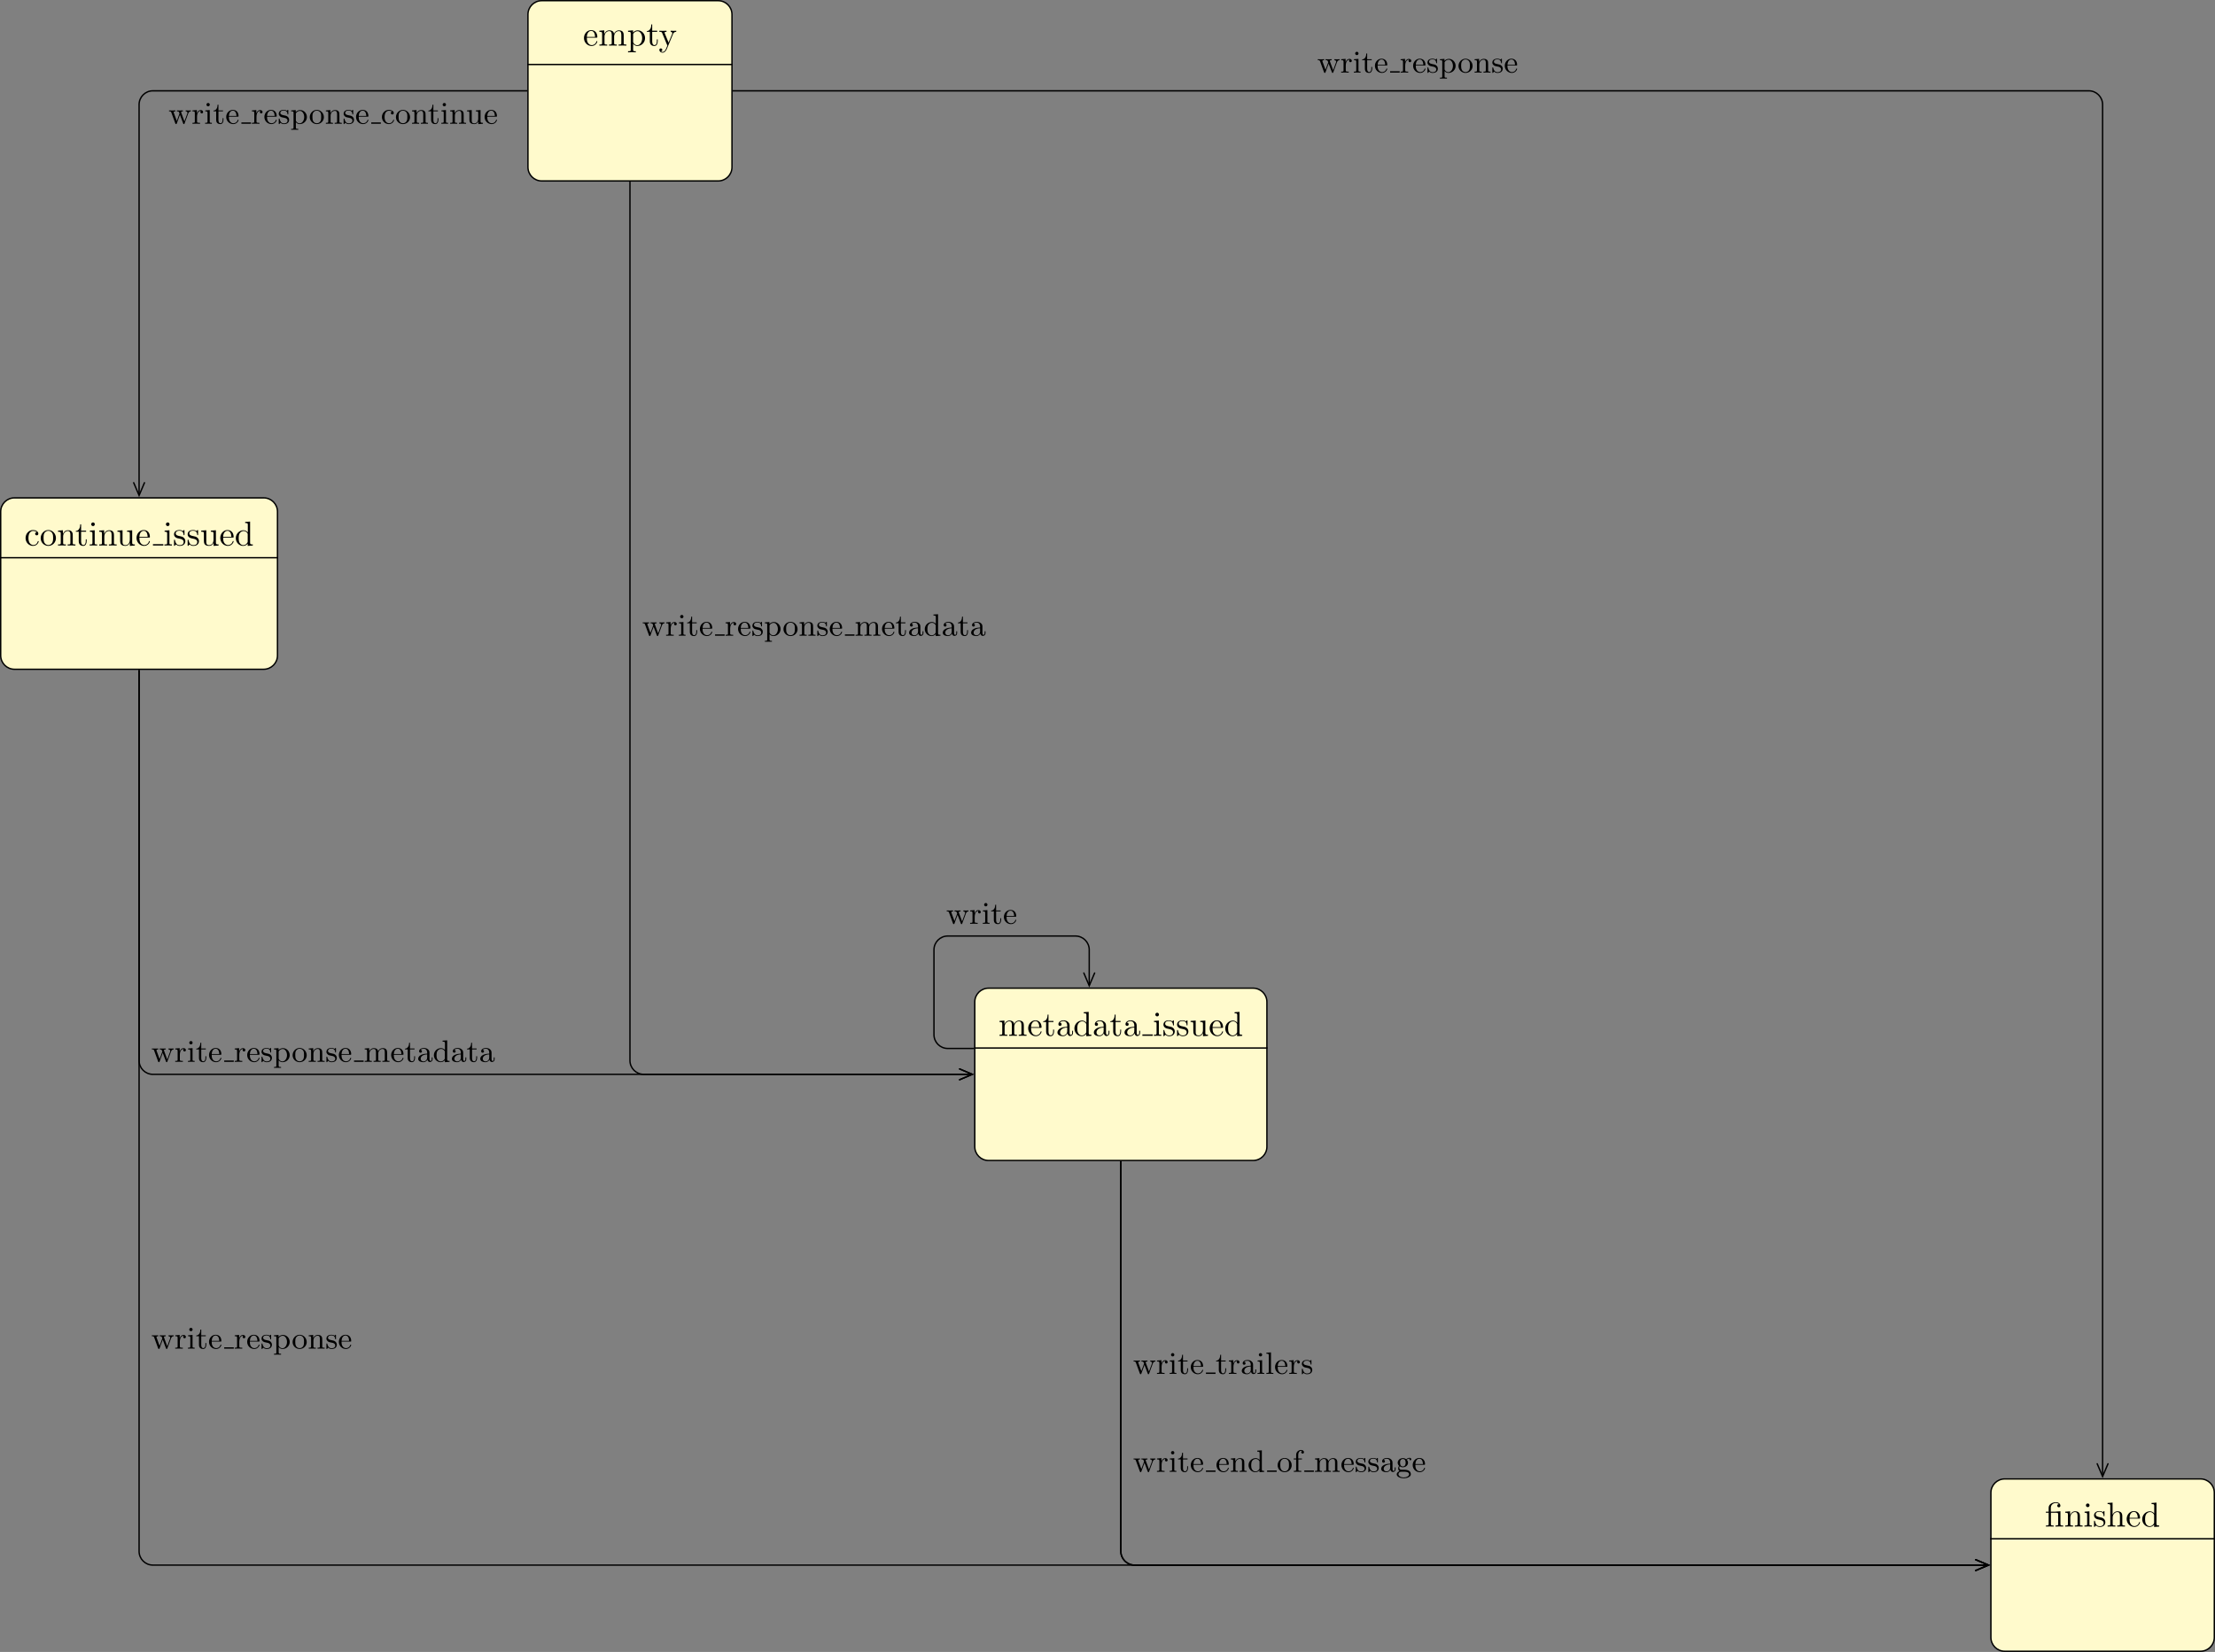 <?xml version="1.0" encoding="UTF-8" standalone="no"?>
<svg xmlns:dc="http://purl.org/dc/elements/1.1/" xmlns:cc="http://creativecommons.org/ns#" xmlns:rdf="http://www.w3.org/1999/02/22-rdf-syntax-ns#" xmlns:svg="http://www.w3.org/2000/svg" xmlns="http://www.w3.org/2000/svg" xmlns:xlink="http://www.w3.org/1999/xlink" xmlns:sodipodi="http://sodipodi.sourceforge.net/DTD/sodipodi-0.dtd" xmlns:inkscape="http://www.inkscape.org/namespaces/inkscape" width="639.547pt" height="477.086pt" viewBox="0 0 639.547 477.086" version="1.1" id="svg2" inkscape:version="0.91 r13725" sodipodi:docname="write_state.svg">
<rect x="0" y="0" width="639.547" height="477.086" fill="#808080" stroke="none"/>
<sodipodi:namedview pagecolor="#ffffff" bordercolor="#666666" borderopacity="1" objecttolerance="10" gridtolerance="10" guidetolerance="10" inkscape:pageopacity="0" inkscape:pageshadow="2" inkscape:window-width="640" inkscape:window-height="480" id="namedview700" showgrid="false" fit-margin-top="0" fit-margin-left="0" fit-margin-right="0" fit-margin-bottom="0" inkscape:zoom="0.7568627" inkscape:cx="407.9476" inkscape:cy="256.2101" inkscape:current-layer="surface234" />
<defs id="defs4">
<g id="g6">
<symbol overflow="visible" id="glyph0-0" style="overflow:visible">
<path style="stroke:none" d="" id="path9" inkscape:connector-curvature="0" />
</symbol>
<symbol overflow="visible" id="glyph0-1" style="overflow:visible">
<path style="stroke:none" d="M 1.109,-2.516 C 1.172,-4 2.016,-4.25 2.359,-4.25 c 1.016,0 1.125,1.344 1.125,1.734 z m 0,0.219 2.781,0 c 0.219,0 0.25,0 0.25,-0.219 0,-0.984 -0.547,-1.953 -1.781,-1.953 -1.156,0 -2.078,1.031 -2.078,2.281 0,1.328 1.047,2.297 2.188,2.297 1.219,0 1.672,-1.109 1.672,-1.297 0,-0.094 -0.078,-0.125 -0.141,-0.125 -0.078,0 -0.109,0.062 -0.125,0.141 -0.344,1.031 -1.25,1.031 -1.344,1.031 -0.5,0 -0.891,-0.297 -1.125,-0.672 -0.297,-0.469 -0.297,-1.125 -0.297,-1.484 z m 0,0" id="path12" inkscape:connector-curvature="0" />
</symbol>
<symbol overflow="visible" id="glyph0-2" style="overflow:visible">
<path style="stroke:none" d="m 1.094,-3.422 0,2.672 c 0,0.438 -0.109,0.438 -0.781,0.438 l 0,0.312 c 0.359,-0.016 0.859,-0.031 1.141,-0.031 0.25,0 0.766,0.016 1.109,0.031 l 0,-0.312 c -0.672,0 -0.781,0 -0.781,-0.438 l 0,-1.844 C 1.781,-3.625 2.5,-4.188 3.125,-4.188 c 0.641,0 0.75,0.531 0.75,1.109 l 0,2.328 c 0,0.438 -0.109,0.438 -0.781,0.438 l 0,0.312 c 0.344,-0.016 0.859,-0.031 1.125,-0.031 0.25,0 0.781,0.016 1.109,0.031 l 0,-0.312 c -0.656,0 -0.766,0 -0.766,-0.438 l 0,-1.844 c 0,-1.031 0.703,-1.594 1.344,-1.594 0.625,0 0.734,0.531 0.734,1.109 l 0,2.328 c 0,0.438 -0.109,0.438 -0.781,0.438 l 0,0.312 c 0.344,-0.016 0.859,-0.031 1.125,-0.031 0.266,0 0.781,0.016 1.125,0.031 l 0,-0.312 c -0.516,0 -0.766,0 -0.781,-0.297 l 0,-1.906 c 0,-0.859 0,-1.156 -0.312,-1.516 -0.141,-0.172 -0.469,-0.375 -1.047,-0.375 -0.828,0 -1.281,0.594 -1.438,0.984 C 4.391,-4.297 3.656,-4.406 3.203,-4.406 2.469,-4.406 2,-3.984 1.719,-3.359 l 0,-1.047 -1.406,0.109 0,0.312 c 0.703,0 0.781,0.062 0.781,0.562 z m 0,0" id="path15" inkscape:connector-curvature="0" />
</symbol>
<symbol overflow="visible" id="glyph0-3" style="overflow:visible">
<path style="stroke:none" d="m 1.719,-3.75 0,-0.656 -1.438,0.109 0,0.312 c 0.703,0 0.781,0.062 0.781,0.5 l 0,4.656 C 1.062,1.625 0.953,1.625 0.281,1.625 l 0,0.312 C 0.625,1.922 1.141,1.906 1.391,1.906 c 0.281,0 0.781,0.016 1.125,0.031 l 0,-0.312 C 1.859,1.625 1.75,1.625 1.75,1.172 l 0,-1.766 c 0.047,0.172 0.469,0.703 1.219,0.703 1.188,0 2.219,-0.984 2.219,-2.266 0,-1.266 -0.953,-2.25 -2.078,-2.25 -0.781,0 -1.203,0.438 -1.391,0.656 z m 0.031,2.609 0,-2.219 C 2.031,-3.875 2.516,-4.156 3.031,-4.156 c 0.734,0 1.328,0.875 1.328,2 0,1.203 -0.688,2.047 -1.422,2.047 -0.406,0 -0.781,-0.203 -1.047,-0.609 C 1.75,-0.922 1.75,-0.938 1.75,-1.141 Z m 0,0" id="path18" inkscape:connector-curvature="0" />
</symbol>
<symbol overflow="visible" id="glyph0-4" style="overflow:visible">
<path style="stroke:none" d="m 1.719,-3.984 1.438,0 0,-0.312 -1.438,0 0,-1.828 -0.25,0 c 0,0.812 -0.297,1.875 -1.281,1.922 l 0,0.219 0.844,0 0,2.75 c 0,1.219 0.938,1.344 1.297,1.344 0.703,0 0.984,-0.703 0.984,-1.344 l 0,-0.562 -0.25,0 0,0.547 c 0,0.734 -0.297,1.109 -0.672,1.109 -0.672,0 -0.672,-0.906 -0.672,-1.078 z m 0,0" id="path21" inkscape:connector-curvature="0" />
</symbol>
<symbol overflow="visible" id="glyph0-5" style="overflow:visible">
<path style="stroke:none" d="m 4.141,-3.344 c 0.25,-0.641 0.766,-0.641 0.922,-0.641 l 0,-0.312 c -0.234,0.016 -0.516,0.031 -0.75,0.031 -0.172,0 -0.641,-0.016 -0.859,-0.031 l 0,0.312 c 0.312,0 0.469,0.172 0.469,0.422 0,0.109 -0.016,0.125 -0.062,0.25 L 2.844,-0.875 1.75,-3.547 C 1.703,-3.656 1.688,-3.688 1.688,-3.734 c 0,-0.25 0.359,-0.25 0.562,-0.25 l 0,-0.312 c -0.266,0.016 -0.922,0.031 -1.094,0.031 -0.266,0 -0.672,-0.016 -0.969,-0.031 l 0,0.312 c 0.484,0 0.672,0 0.812,0.344 L 2.5,0 C 2.438,0.125 2.297,0.453 2.25,0.594 2.031,1.141 1.75,1.828 1.109,1.828 c -0.047,0 -0.281,0 -0.469,-0.188 0.312,-0.031 0.391,-0.25 0.391,-0.422 0,-0.25 -0.188,-0.406 -0.422,-0.406 -0.203,0 -0.422,0.125 -0.422,0.422 0,0.453 0.422,0.812 0.922,0.812 0.625,0 1.031,-0.578 1.266,-1.141 z m 0,0" id="path24" inkscape:connector-curvature="0" />
</symbol>
<symbol overflow="visible" id="glyph0-6" style="overflow:visible">
<path style="stroke:none" d="m 1.172,-2.172 c 0,-1.625 0.812,-2.047 1.344,-2.047 0.094,0 0.719,0.016 1.062,0.375 -0.406,0.031 -0.469,0.328 -0.469,0.453 0,0.266 0.188,0.453 0.453,0.453 0.266,0 0.469,-0.156 0.469,-0.469 0,-0.672 -0.766,-1.062 -1.531,-1.062 -1.25,0 -2.156,1.078 -2.156,2.312 0,1.281 0.984,2.266 2.141,2.266 1.328,0 1.656,-1.203 1.656,-1.297 0,-0.094 -0.109,-0.094 -0.141,-0.094 -0.078,0 -0.109,0.031 -0.125,0.094 -0.281,0.922 -0.938,1.047 -1.297,1.047 -0.531,0 -1.406,-0.422 -1.406,-2.031 z m 0,0" id="path27" inkscape:connector-curvature="0" />
</symbol>
<symbol overflow="visible" id="glyph0-7" style="overflow:visible">
<path style="stroke:none" d="M 4.688,-2.141 C 4.688,-3.406 3.703,-4.469 2.5,-4.469 c -1.25,0 -2.219,1.094 -2.219,2.328 0,1.297 1.031,2.25 2.203,2.25 1.203,0 2.203,-0.984 2.203,-2.25 z m -2.188,2 c -0.438,0 -0.875,-0.203 -1.141,-0.672 -0.25,-0.438 -0.25,-1.047 -0.25,-1.406 0,-0.391 0,-0.922 0.234,-1.359 C 1.609,-4.031 2.078,-4.25 2.484,-4.25 c 0.438,0 0.859,0.219 1.125,0.656 0.266,0.422 0.266,1 0.266,1.375 0,0.359 0,0.906 -0.219,1.344 C 3.422,-0.422 2.984,-0.141 2.5,-0.141 Z m 0,0" id="path30" inkscape:connector-curvature="0" />
</symbol>
<symbol overflow="visible" id="glyph0-8" style="overflow:visible">
<path style="stroke:none" d="m 1.094,-3.422 0,2.672 c 0,0.438 -0.109,0.438 -0.781,0.438 l 0,0.312 c 0.359,-0.016 0.859,-0.031 1.141,-0.031 0.25,0 0.766,0.016 1.109,0.031 l 0,-0.312 c -0.672,0 -0.781,0 -0.781,-0.438 l 0,-1.844 C 1.781,-3.625 2.5,-4.188 3.125,-4.188 c 0.641,0 0.75,0.531 0.75,1.109 l 0,2.328 c 0,0.438 -0.109,0.438 -0.781,0.438 l 0,0.312 c 0.344,-0.016 0.859,-0.031 1.125,-0.031 0.25,0 0.781,0.016 1.109,0.031 l 0,-0.312 c -0.516,0 -0.766,0 -0.766,-0.297 l 0,-1.906 c 0,-0.859 0,-1.156 -0.312,-1.516 -0.141,-0.172 -0.469,-0.375 -1.047,-0.375 C 2.469,-4.406 2,-3.984 1.719,-3.359 l 0,-1.047 -1.406,0.109 0,0.312 c 0.703,0 0.781,0.062 0.781,0.562 z m 0,0" id="path33" inkscape:connector-curvature="0" />
</symbol>
<symbol overflow="visible" id="glyph0-9" style="overflow:visible">
<path style="stroke:none" d="M 1.766,-4.406 0.375,-4.297 l 0,0.312 c 0.641,0 0.734,0.062 0.734,0.547 l 0,2.688 c 0,0.438 -0.109,0.438 -0.781,0.438 l 0,0.312 C 0.641,-0.016 1.188,-0.031 1.422,-0.031 1.781,-0.031 2.125,-0.016 2.469,0 l 0,-0.312 c -0.672,0 -0.703,-0.047 -0.703,-0.438 z m 0.031,-1.734 c 0,-0.312 -0.234,-0.531 -0.516,-0.531 -0.312,0 -0.531,0.266 -0.531,0.531 0,0.266 0.219,0.531 0.531,0.531 0.281,0 0.516,-0.219 0.516,-0.531 z m 0,0" id="path36" inkscape:connector-curvature="0" />
</symbol>
<symbol overflow="visible" id="glyph0-10" style="overflow:visible">
<path style="stroke:none" d="m 3.891,-0.781 0,0.891 L 5.328,0 l 0,-0.312 C 4.641,-0.312 4.562,-0.375 4.562,-0.875 l 0,-3.531 -1.469,0.109 0,0.312 c 0.688,0 0.781,0.062 0.781,0.562 l 0,1.766 c 0,0.875 -0.484,1.547 -1.219,1.547 -0.828,0 -0.875,-0.469 -0.875,-0.984 l 0,-3.312 -1.469,0.109 0,0.312 c 0.781,0 0.781,0.031 0.781,0.906 l 0,1.5 c 0,0.781 0,1.688 1.516,1.688 0.562,0 1,-0.281 1.281,-0.891 z m 0,0" id="path39" inkscape:connector-curvature="0" />
</symbol>
<symbol overflow="visible" id="glyph0-11" style="overflow:visible">
<path style="stroke:none" d="m 2.078,-1.938 c 0.219,0.047 1.031,0.203 1.031,0.922 0,0.5 -0.344,0.906 -1.125,0.906 -0.844,0 -1.203,-0.562 -1.391,-1.422 C 0.562,-1.656 0.562,-1.688 0.453,-1.688 c -0.125,0 -0.125,0.062 -0.125,0.234 l 0,1.328 c 0,0.172 0,0.234 0.109,0.234 0.047,0 0.062,-0.016 0.25,-0.203 0.016,-0.016 0.016,-0.031 0.203,-0.219 0.438,0.406 0.891,0.422 1.094,0.422 1.141,0 1.609,-0.672 1.609,-1.391 0,-0.516 -0.297,-0.828 -0.422,-0.938 C 2.844,-2.547 2.453,-2.625 2.031,-2.703 1.469,-2.812 0.812,-2.938 0.812,-3.516 c 0,-0.359 0.25,-0.766 1.109,-0.766 1.094,0 1.156,0.906 1.172,1.203 0,0.094 0.094,0.094 0.109,0.094 0.141,0 0.141,-0.047 0.141,-0.234 l 0,-1.016 c 0,-0.156 0,-0.234 -0.109,-0.234 -0.047,0 -0.078,0 -0.203,0.125 -0.031,0.031 -0.125,0.125 -0.172,0.156 -0.375,-0.281 -0.781,-0.281 -0.938,-0.281 -1.219,0 -1.594,0.672 -1.594,1.234 0,0.344 0.156,0.625 0.422,0.844 0.328,0.25 0.609,0.312 1.328,0.453 z m 0,0" id="path42" inkscape:connector-curvature="0" />
</symbol>
<symbol overflow="visible" id="glyph0-12" style="overflow:visible">
<path style="stroke:none" d="m 3.781,-0.547 0,0.656 L 5.25,0 l 0,-0.312 c -0.688,0 -0.781,-0.062 -0.781,-0.562 l 0,-6.047 -1.422,0.109 0,0.312 c 0.688,0 0.766,0.062 0.766,0.562 l 0,2.156 c -0.281,-0.359 -0.719,-0.625 -1.25,-0.625 -1.172,0 -2.219,0.984 -2.219,2.266 0,1.266 0.969,2.25 2.109,2.25 0.641,0 1.078,-0.344 1.328,-0.656 z m 0,-2.672 0,2.047 c 0,0.172 0,0.188 -0.109,0.359 C 3.375,-0.328 2.938,-0.109 2.5,-0.109 2.047,-0.109 1.688,-0.375 1.453,-0.75 1.203,-1.156 1.172,-1.719 1.172,-2.141 1.172,-2.5 1.188,-3.094 1.469,-3.547 1.688,-3.859 2.062,-4.188 2.609,-4.188 c 0.344,0 0.766,0.156 1.062,0.594 0.109,0.172 0.109,0.188 0.109,0.375 z m 0,0" id="path45" inkscape:connector-curvature="0" />
</symbol>
<symbol overflow="visible" id="glyph0-13" style="overflow:visible">
<path style="stroke:none" d="m 3.312,-0.75 c 0.047,0.391 0.312,0.812 0.781,0.812 0.219,0 0.828,-0.141 0.828,-0.953 l 0,-0.562 -0.25,0 0,0.562 c 0,0.578 -0.25,0.641 -0.359,0.641 -0.328,0 -0.375,-0.453 -0.375,-0.5 l 0,-1.984 c 0,-0.422 0,-0.812 -0.359,-1.188 C 3.188,-4.312 2.688,-4.469 2.219,-4.469 c -0.828,0 -1.516,0.469 -1.516,1.125 0,0.297 0.203,0.469 0.469,0.469 0.281,0 0.453,-0.203 0.453,-0.453 0,-0.125 -0.047,-0.453 -0.516,-0.453 C 1.391,-4.141 1.875,-4.25 2.188,-4.25 c 0.5,0 1.062,0.391 1.062,1.281 l 0,0.359 c -0.516,0.031 -1.203,0.062 -1.828,0.359 -0.75,0.344 -1,0.859 -1,1.297 0,0.812 0.969,1.062 1.594,1.062 0.656,0 1.109,-0.406 1.297,-0.859 z M 3.25,-2.391 l 0,1 c 0,0.938 -0.719,1.281 -1.172,1.281 -0.484,0 -0.891,-0.344 -0.891,-0.844 0,-0.547 0.422,-1.375 2.062,-1.438 z m 0,0" id="path48" inkscape:connector-curvature="0" />
</symbol>
<symbol overflow="visible" id="glyph0-14" style="overflow:visible">
<path style="stroke:none" d="m 3.297,-3.984 c 0.453,0 0.516,0.125 0.516,0.531 l 0,2.703 c 0,0.438 -0.109,0.438 -0.766,0.438 l 0,0.312 c 0.328,-0.016 0.844,-0.031 1.094,-0.031 0.25,0 0.75,0.016 1.109,0.031 l 0,-0.312 c -0.672,0 -0.781,0 -0.781,-0.438 l 0,-3.672 -1.25,0.094 C 3.062,-4.312 3.047,-4.312 3.047,-4.312 3.016,-4.297 3,-4.297 2.859,-4.297 l -1.172,0 0,-1.125 c 0,-0.984 0.859,-1.391 1.469,-1.391 0.297,0 0.656,0.109 0.859,0.328 -0.406,0.031 -0.469,0.297 -0.469,0.469 C 3.547,-5.688 3.812,-5.562 4,-5.562 c 0.234,0 0.453,-0.156 0.453,-0.453 0,-0.594 -0.547,-1.016 -1.281,-1.016 C 2.25,-7.031 1.062,-6.516 1.062,-5.438 l 0,1.141 -0.797,0 0,0.312 0.797,0 0,3.234 c 0,0.438 -0.109,0.438 -0.781,0.438 l 0,0.312 C 0.609,-0.016 1.141,-0.031 1.391,-0.031 1.641,-0.031 2.125,-0.016 2.5,0 l 0,-0.312 c -0.672,0 -0.781,0 -0.781,-0.438 l 0,-3.234 z m 0,0" id="path51" inkscape:connector-curvature="0" />
</symbol>
<symbol overflow="visible" id="glyph0-15" style="overflow:visible">
<path style="stroke:none" d="m 1.094,-0.75 c 0,0.438 -0.109,0.438 -0.781,0.438 l 0,0.312 c 0.359,-0.016 0.859,-0.031 1.141,-0.031 0.25,0 0.766,0.016 1.109,0.031 l 0,-0.312 c -0.672,0 -0.781,0 -0.781,-0.438 l 0,-1.844 C 1.781,-3.625 2.5,-4.188 3.125,-4.188 c 0.641,0 0.75,0.531 0.75,1.109 l 0,2.328 c 0,0.438 -0.109,0.438 -0.781,0.438 l 0,0.312 c 0.344,-0.016 0.859,-0.031 1.125,-0.031 0.25,0 0.781,0.016 1.109,0.031 l 0,-0.312 c -0.516,0 -0.766,0 -0.766,-0.297 l 0,-1.906 c 0,-0.859 0,-1.156 -0.312,-1.516 -0.141,-0.172 -0.469,-0.375 -1.047,-0.375 -0.844,0 -1.281,0.594 -1.453,0.984 l 0,-3.5 -1.438,0.109 0,0.312 c 0.703,0 0.781,0.062 0.781,0.562 z m 0,0" id="path54" inkscape:connector-curvature="0" />
</symbol>
<symbol overflow="visible" id="glyph0-16" style="overflow:visible">
<path style="stroke:none" d="m 2.938,-6.375 c 0,-0.25 0,-0.266 -0.234,-0.266 C 2.078,-6 1.203,-6 0.891,-6 l 0,0.312 c 0.203,0 0.781,0 1.297,-0.266 l 0,5.172 c 0,0.359 -0.031,0.469 -0.922,0.469 l -0.312,0 0,0.312 c 0.344,-0.031 1.203,-0.031 1.609,-0.031 0.391,0 1.266,0 1.609,0.031 l 0,-0.312 -0.312,0 c -0.906,0 -0.922,-0.109 -0.922,-0.469 z m 0,0" id="path57" inkscape:connector-curvature="0" />
</symbol>
<symbol overflow="visible" id="glyph1-0" style="overflow:visible">
<path style="stroke:none" d="" id="path60" inkscape:connector-curvature="0" />
</symbol>
<symbol overflow="visible" id="glyph1-1" style="overflow:visible">
<path style="stroke:none" d="m 5.719,-3 c 0.188,-0.547 0.562,-0.578 0.75,-0.594 l 0,-0.266 c -0.359,0.016 -0.375,0.016 -0.672,0.016 -0.344,0 -0.469,0 -0.828,-0.016 l 0,0.266 c 0.391,0.016 0.516,0.25 0.516,0.438 0,0.094 -0.016,0.141 -0.047,0.203 l -0.828,2.25 -0.906,-2.469 C 3.656,-3.281 3.656,-3.312 3.656,-3.344 c 0,-0.219 0.281,-0.25 0.516,-0.25 l 0,-0.266 c -0.406,0.016 -0.781,0.016 -0.922,0.016 -0.281,0 -0.547,0 -0.828,-0.016 l 0,0.266 c 0.281,0 0.469,0.016 0.562,0.141 C 3.062,-3.359 3.188,-3 3.188,-2.969 c 0,0.016 -0.047,0.109 -0.047,0.125 L 2.406,-0.828 1.547,-3.156 C 1.5,-3.297 1.5,-3.312 1.5,-3.344 c 0,-0.25 0.344,-0.25 0.516,-0.25 l 0,-0.266 c -0.406,0.016 -0.609,0.016 -0.969,0.016 -0.297,0 -0.562,0 -0.875,-0.016 l 0,0.266 c 0.438,0 0.547,0.031 0.656,0.328 l 1.156,3.172 c 0.047,0.109 0.078,0.188 0.219,0.188 0.125,0 0.172,-0.094 0.203,-0.188 l 0.906,-2.5 0.938,2.5 C 4.281,0 4.312,0.094 4.453,0.094 c 0.125,0 0.156,-0.078 0.188,-0.172 z m 0,0" id="path63" inkscape:connector-curvature="0" />
</symbol>
<symbol overflow="visible" id="glyph1-2" style="overflow:visible">
<path style="stroke:none" d="m 1.594,-2.047 c 0,-0.375 0.094,-1.688 1.125,-1.688 -0.016,0.016 -0.156,0.125 -0.156,0.328 0,0.25 0.188,0.406 0.391,0.406 0.188,0 0.391,-0.141 0.391,-0.406 0,-0.281 -0.266,-0.562 -0.672,-0.562 -0.531,0 -0.906,0.375 -1.125,0.938 l 0,-0.938 -1.281,0.109 0,0.266 c 0.609,0 0.688,0.062 0.688,0.516 l 0,2.391 c 0,0.406 -0.094,0.406 -0.688,0.406 l 0,0.281 C 0.75,-0.016 0.859,-0.031 1.312,-0.031 c 0.359,0 0.578,0.016 1.141,0.031 l 0,-0.281 -0.172,0 c -0.656,0 -0.688,-0.094 -0.688,-0.422 z m 0,0" id="path66" inkscape:connector-curvature="0" />
</symbol>
<symbol overflow="visible" id="glyph1-3" style="overflow:visible">
<path style="stroke:none" d="m 1.656,-3.969 -1.297,0.109 0,0.266 c 0.578,0 0.656,0.062 0.656,0.5 l 0,2.406 c 0,0.406 -0.094,0.406 -0.688,0.406 l 0,0.281 c 0.391,-0.016 0.594,-0.031 0.984,-0.031 0.141,0 0.516,0 0.953,0.031 l 0,-0.281 c -0.578,0 -0.609,-0.047 -0.609,-0.391 z m 0.016,-1.562 c 0,-0.266 -0.203,-0.484 -0.484,-0.484 -0.266,0 -0.484,0.234 -0.484,0.484 0,0.266 0.219,0.484 0.484,0.484 0.281,0 0.484,-0.203 0.484,-0.484 z m 0,0" id="path69" inkscape:connector-curvature="0" />
</symbol>
<symbol overflow="visible" id="glyph1-4" style="overflow:visible">
<path style="stroke:none" d="m 2.922,-3.594 0,-0.266 -1.312,0 0,-1.656 -0.25,0 c 0,0.75 -0.312,1.672 -1.188,1.703 l 0,0.219 0.781,0 0,2.484 c 0,1 0.719,1.203 1.203,1.203 0.594,0 0.906,-0.562 0.906,-1.203 l 0,-0.516 -0.25,0 0,0.484 c 0,0.672 -0.281,0.984 -0.594,0.984 -0.609,0 -0.609,-0.781 -0.609,-0.953 l 0,-2.484 z m 0,0" id="path72" inkscape:connector-curvature="0" />
</symbol>
<symbol overflow="visible" id="glyph1-5" style="overflow:visible">
<path style="stroke:none" d="m 3.594,-2.047 c 0.188,0 0.234,0 0.234,-0.203 0,-0.922 -0.5,-1.766 -1.656,-1.766 -1.062,0 -1.906,0.938 -1.906,2.047 0,1.172 0.938,2.062 2.031,2.062 1.094,0 1.531,-0.953 1.531,-1.156 0,-0.062 -0.047,-0.125 -0.125,-0.125 -0.094,0 -0.109,0.062 -0.125,0.109 -0.297,0.906 -1.109,0.922 -1.234,0.922 -0.438,0 -0.797,-0.234 -1,-0.547 -0.297,-0.438 -0.312,-0.969 -0.312,-1.344 z m -2.547,-0.219 c 0.078,-1.391 0.875,-1.531 1.125,-1.531 0.5,0 1.031,0.375 1.047,1.531 z m 0,0" id="path75" inkscape:connector-curvature="0" />
</symbol>
<symbol overflow="visible" id="glyph1-6" style="overflow:visible">
<path style="stroke:none" d="m 3.078,-3.781 c 0,-0.156 0,-0.234 -0.094,-0.234 -0.047,0 -0.062,0 -0.188,0.109 -0.016,0.016 -0.094,0.094 -0.156,0.141 -0.266,-0.203 -0.547,-0.25 -0.859,-0.25 -1.188,0 -1.469,0.656 -1.469,1.109 0,0.281 0.125,0.516 0.328,0.719 0.297,0.281 0.641,0.344 1.094,0.422 0.469,0.094 0.609,0.109 0.812,0.266 0.094,0.078 0.312,0.25 0.312,0.578 0,0.797 -0.906,0.797 -1.031,0.797 -0.906,0 -1.141,-0.766 -1.25,-1.25 C 0.547,-1.469 0.531,-1.516 0.438,-1.516 c -0.125,0 -0.125,0.078 -0.125,0.234 l 0,1.141 c 0,0.156 0,0.234 0.094,0.234 0.062,0 0.062,0 0.234,-0.172 0.031,-0.062 0.125,-0.172 0.172,-0.219 0.375,0.375 0.797,0.391 1.016,0.391 C 2.938,0.094 3.312,-0.547 3.312,-1.141 3.312,-1.547 3.141,-1.797 2.938,-2 2.641,-2.297 2.312,-2.359 1.656,-2.484 1.422,-2.531 0.766,-2.641 0.766,-3.156 c 0,-0.281 0.203,-0.672 1.016,-0.672 0.969,0 1.031,0.75 1.047,0.969 0.016,0.109 0.016,0.172 0.125,0.172 0.125,0 0.125,-0.062 0.125,-0.234 z m 0,0" id="path78" inkscape:connector-curvature="0" />
</symbol>
<symbol overflow="visible" id="glyph1-7" style="overflow:visible">
<path style="stroke:none" d="M 1.625,-3.016 C 1.922,-3.531 2.422,-3.719 2.797,-3.719 c 0.703,0 1.234,0.812 1.234,1.781 0,1.016 -0.609,1.812 -1.328,1.812 -0.406,0 -0.75,-0.234 -0.969,-0.547 C 1.625,-0.859 1.625,-0.875 1.625,-1.047 Z m 0,2.578 c 0.234,0.234 0.531,0.531 1.125,0.531 1.078,0 2.062,-0.859 2.062,-2.031 0,-1.125 -0.891,-2.031 -1.938,-2.031 -0.484,0 -0.938,0.203 -1.281,0.562 l 0,-0.562 -1.328,0.109 0,0.266 c 0.641,0 0.688,0.062 0.688,0.453 l 0,4.188 c 0,0.422 -0.094,0.422 -0.688,0.422 l 0,0.266 C 0.688,1.719 0.859,1.719 1.297,1.719 c 0.422,0 0.547,0 1.016,0.016 l 0,-0.266 c -0.594,0 -0.688,0 -0.688,-0.422 z m 0,0" id="path81" inkscape:connector-curvature="0" />
</symbol>
<symbol overflow="visible" id="glyph1-8" style="overflow:visible">
<path style="stroke:none" d="m 4.344,-1.906 c 0,-1.172 -0.938,-2.109 -2.031,-2.109 -1.141,0 -2.047,0.953 -2.047,2.109 0,1.109 0.922,2 2.031,2 1.141,0 2.047,-0.906 2.047,-2 z m -2.031,1.75 c -0.453,0 -0.828,-0.219 -1.031,-0.562 -0.234,-0.391 -0.25,-0.859 -0.25,-1.266 0,-0.344 0,-0.844 0.219,-1.219 0.281,-0.453 0.719,-0.594 1.047,-0.594 0.516,0 0.875,0.297 1.062,0.594 0.203,0.375 0.203,0.828 0.203,1.219 0,0.328 0,0.844 -0.219,1.234 -0.25,0.422 -0.656,0.594 -1.031,0.594 z m 0,0" id="path84" inkscape:connector-curvature="0" />
</symbol>
<symbol overflow="visible" id="glyph1-9" style="overflow:visible">
<path style="stroke:none" d="m 1.672,-2.328 c 0,-0.953 0.672,-1.406 1.234,-1.406 0.531,0 0.641,0.438 0.641,0.969 l 0,2.078 c 0,0.406 -0.094,0.406 -0.688,0.406 l 0,0.281 C 3.281,-0.016 3.453,-0.031 3.891,-0.031 4.312,-0.031 4.438,-0.016 4.906,0 l 0,-0.281 c -0.453,0 -0.688,0 -0.688,-0.281 l 0,-1.719 c 0,-0.734 0,-1 -0.25,-1.312 -0.203,-0.25 -0.547,-0.375 -1,-0.375 -0.828,0 -1.219,0.625 -1.344,0.875 l -0.016,0 0,-0.875 -1.297,0.109 0,0.266 C 0.922,-3.594 1,-3.531 1,-3.078 L 1,-0.688 c 0,0.406 -0.094,0.406 -0.688,0.406 L 0.312,0 c 0.422,-0.016 0.594,-0.031 1.031,-0.031 0.422,0 0.547,0.016 1.016,0.031 l 0,-0.281 c -0.594,0 -0.688,0 -0.688,-0.406 z m 0,0" id="path87" inkscape:connector-curvature="0" />
</symbol>
<symbol overflow="visible" id="glyph1-10" style="overflow:visible">
<path style="stroke:none" d="m 3.266,-3.531 c -0.188,0.047 -0.375,0.172 -0.375,0.422 0,0.234 0.188,0.422 0.422,0.422 0.234,0 0.422,-0.156 0.422,-0.438 0,-0.547 -0.625,-0.891 -1.422,-0.891 -1.141,0 -2,0.953 -2,2.078 0,1.156 0.922,2.031 1.984,2.031 1.25,0 1.531,-1.078 1.531,-1.156 0,-0.109 -0.094,-0.109 -0.125,-0.109 -0.094,0 -0.094,0.016 -0.156,0.172 -0.203,0.609 -0.703,0.844 -1.156,0.844 -0.578,0 -1.312,-0.469 -1.312,-1.797 0,-1.391 0.719,-1.812 1.25,-1.812 0.125,0 0.609,0.016 0.938,0.234 z m 0,0" id="path90" inkscape:connector-curvature="0" />
</symbol>
<symbol overflow="visible" id="glyph1-11" style="overflow:visible">
<path style="stroke:none" d="m 3.547,-1.5 c 0,0.797 -0.438,1.375 -1.094,1.375 -0.734,0 -0.781,-0.391 -0.781,-0.875 l 0,-2.969 -1.359,0.109 0,0.266 C 1,-3.594 1,-3.562 1,-2.766 l 0,1.344 c 0,0.594 0,0.969 0.422,1.281 0.25,0.172 0.625,0.234 0.984,0.234 0.469,0 0.906,-0.203 1.156,-0.734 l 0.016,0 0,0.734 L 4.906,0 l 0,-0.281 c -0.609,0 -0.688,-0.062 -0.688,-0.5 l 0,-3.188 -1.359,0.109 0,0.266 c 0.609,0 0.688,0.062 0.688,0.516 z m 0,0" id="path93" inkscape:connector-curvature="0" />
</symbol>
<symbol overflow="visible" id="glyph1-12" style="overflow:visible">
<path style="stroke:none" d="m 1.672,-2.328 c 0,-0.969 0.703,-1.406 1.234,-1.406 0.5,0 0.656,0.344 0.656,0.969 l 0,2.078 c 0,0.406 -0.094,0.406 -0.688,0.406 L 2.875,0 c 0.422,-0.016 0.594,-0.031 1.016,-0.031 0.438,0 0.547,0.016 1.031,0.031 l 0,-0.281 c -0.594,0 -0.703,0 -0.703,-0.406 l 0,-1.641 c 0,-0.969 0.703,-1.406 1.25,-1.406 0.484,0 0.641,0.344 0.641,0.969 l 0,2.078 c 0,0.406 -0.094,0.406 -0.688,0.406 l 0,0.281 C 5.844,-0.016 6.016,-0.031 6.453,-0.031 6.875,-0.031 7,-0.016 7.469,0 l 0,-0.281 c -0.453,0 -0.672,0 -0.688,-0.281 l 0,-1.719 c 0,-0.781 0,-1.031 -0.297,-1.359 C 6.297,-3.859 5.938,-3.969 5.531,-3.969 4.875,-3.969 4.438,-3.594 4.188,-3.109 4.078,-3.641 3.719,-3.969 2.969,-3.969 2.25,-3.969 1.812,-3.5 1.625,-3.078 l -0.016,0 0,-0.891 -1.297,0.109 0,0.266 C 0.922,-3.594 1,-3.531 1,-3.078 L 1,-0.688 c 0,0.406 -0.094,0.406 -0.688,0.406 L 0.312,0 c 0.422,-0.016 0.594,-0.031 1.031,-0.031 0.422,0 0.547,0.016 1.016,0.031 l 0,-0.281 c -0.594,0 -0.688,0 -0.688,-0.406 z m 0,0" id="path96" inkscape:connector-curvature="0" />
</symbol>
<symbol overflow="visible" id="glyph1-13" style="overflow:visible">
<path style="stroke:none" d="m 3.062,-0.641 c 0.047,0.375 0.312,0.688 0.703,0.688 0.219,0 0.781,-0.125 0.781,-0.844 l 0,-0.5 -0.25,0 0,0.484 c 0,0.109 0,0.547 -0.328,0.547 -0.312,0 -0.312,-0.422 -0.312,-0.562 l 0,-1.578 c 0,-0.516 0,-0.812 -0.406,-1.188 -0.328,-0.297 -0.766,-0.422 -1.219,-0.422 -0.75,0 -1.375,0.375 -1.375,0.953 0,0.266 0.188,0.422 0.422,0.422 0.234,0 0.406,-0.172 0.406,-0.406 0,-0.391 -0.391,-0.438 -0.406,-0.438 0.25,-0.234 0.688,-0.312 0.938,-0.312 0.453,0 0.969,0.344 0.969,1.141 l 0,0.281 c -0.484,0.031 -1.156,0.062 -1.75,0.359 -0.656,0.312 -0.844,0.781 -0.844,1.141 0,0.734 0.859,0.969 1.469,0.969 0.734,0 1.078,-0.484 1.203,-0.734 z m -0.078,-0.625 c 0,0.875 -0.672,1.141 -1.062,1.141 -0.422,0 -0.812,-0.312 -0.812,-0.75 0,-0.594 0.5,-1.219 1.875,-1.281 z m 0,0" id="path99" inkscape:connector-curvature="0" />
</symbol>
<symbol overflow="visible" id="glyph1-14" style="overflow:visible">
<path style="stroke:none" d="m 3.484,-1.078 c 0,0.156 0,0.188 -0.125,0.375 C 3.078,-0.297 2.656,-0.125 2.312,-0.125 c -0.391,0 -0.75,-0.219 -0.984,-0.594 -0.234,-0.391 -0.25,-0.906 -0.25,-1.203 0,-0.422 0.047,-0.891 0.281,-1.25 0.203,-0.297 0.562,-0.562 1.047,-0.562 0.375,0 0.734,0.188 0.969,0.531 0.109,0.141 0.109,0.141 0.109,0.312 z M 3.516,-3.438 C 3.469,-3.484 3.062,-3.969 2.375,-3.969 c -1.109,0 -2.062,0.891 -2.062,2.047 0,1.109 0.891,2.016 1.953,2.016 0.656,0 1.062,-0.375 1.219,-0.562 l 0,0.562 L 4.844,0 l 0,-0.281 c -0.609,0 -0.688,-0.062 -0.688,-0.5 l 0,-5.438 -1.328,0.094 0,0.281 c 0.609,0 0.688,0.062 0.688,0.5 z m 0,0" id="path102" inkscape:connector-curvature="0" />
</symbol>
<symbol overflow="visible" id="glyph1-15" style="overflow:visible">
<path style="stroke:none" d="m 1.656,-6.219 -1.328,0.094 0,0.281 c 0.609,0 0.688,0.062 0.688,0.5 l 0,4.656 c 0,0.406 -0.094,0.406 -0.688,0.406 l 0,0.281 c 0.422,-0.016 0.594,-0.031 1,-0.031 C 1.75,-0.031 1.906,-0.016 2.344,0 l 0,-0.281 c -0.594,0 -0.688,0 -0.688,-0.406 z m 0,0" id="path105" inkscape:connector-curvature="0" />
</symbol>
<symbol overflow="visible" id="glyph1-16" style="overflow:visible">
<path style="stroke:none" d="m 2.688,-3.594 0,-0.266 -1.062,0 0,-1.016 c 0,-0.812 0.438,-1.219 0.828,-1.219 0.078,0 0.172,0.016 0.266,0.047 -0.094,0.031 -0.234,0.141 -0.234,0.375 0,0.234 0.172,0.391 0.391,0.391 0.25,0 0.406,-0.172 0.406,-0.406 0,-0.344 -0.344,-0.641 -0.828,-0.641 -0.703,0 -1.438,0.531 -1.438,1.438 l 0,1.031 -0.703,0 0,0.266 0.703,0 0,2.906 c 0,0.406 -0.094,0.406 -0.688,0.406 l 0,0.281 c 0.469,-0.016 0.594,-0.031 1.047,-0.031 0.359,0 0.578,0.016 1.141,0.031 l 0,-0.281 -0.188,0 c -0.656,0 -0.672,-0.094 -0.672,-0.422 l 0,-2.891 z m 0,0" id="path108" inkscape:connector-curvature="0" />
</symbol>
<symbol overflow="visible" id="glyph1-17" style="overflow:visible">
<path style="stroke:none" d="m 1.125,-1.609 c 0.219,0.141 0.5,0.281 0.906,0.281 0.859,0 1.5,-0.609 1.5,-1.312 0,-0.438 -0.25,-0.75 -0.359,-0.875 C 3.531,-3.844 3.953,-3.844 4.047,-3.844 4.016,-3.812 3.938,-3.766 3.938,-3.609 3.938,-3.5 4,-3.344 4.203,-3.344 c 0.125,0 0.266,-0.078 0.266,-0.266 0,-0.172 -0.125,-0.453 -0.484,-0.453 -0.25,0 -0.656,0.094 -0.969,0.422 -0.25,-0.203 -0.594,-0.328 -0.969,-0.328 -0.859,0 -1.5,0.609 -1.5,1.328 0,0.453 0.266,0.781 0.406,0.906 -0.016,0.016 -0.266,0.328 -0.266,0.75 0,0.297 0.141,0.625 0.391,0.781 -0.453,0.156 -0.812,0.484 -0.812,0.906 0,0.641 0.875,1.141 2.031,1.141 1.109,0 2.047,-0.469 2.047,-1.156 0,-0.375 -0.172,-0.766 -0.5,-0.984 -0.5,-0.312 -1.031,-0.312 -1.875,-0.312 -0.188,0 -0.469,0 -0.547,-0.016 C 1.172,-0.688 1,-0.922 1,-1.203 c 0,-0.156 0.047,-0.281 0.125,-0.406 z m 0.906,0.047 c -0.797,0 -0.797,-0.891 -0.797,-1.078 0,-0.25 0.016,-0.547 0.172,-0.766 0.141,-0.188 0.375,-0.312 0.625,-0.312 0.812,0 0.812,0.859 0.812,1.078 0,0.203 0,1.078 -0.812,1.078 z m 0.422,1.516 c 0.281,0 1.391,0.016 1.391,0.734 0,0.516 -0.703,0.922 -1.531,0.922 -0.891,0 -1.547,-0.422 -1.547,-0.922 0,-0.141 0.094,-0.734 0.859,-0.734 z m 0,0" id="path111" inkscape:connector-curvature="0" />
</symbol>
</g>
</defs>
<g id="surface234" transform="translate(-51.145,-35.996)">
<g style="fill:#000000;fill-opacity:1" id="g114">
<use xlink:href="#glyph0-1" x="219.475" y="49.167" id="use116" width="100%" height="100%" />
<use xlink:href="#glyph0-2" x="223.902" y="49.167" id="use118" width="100%" height="100%" />
<use xlink:href="#glyph0-3" x="232.204" y="49.167" id="use120" width="100%" height="100%" />
<use xlink:href="#glyph0-4" x="237.739" y="49.167" id="use122" width="100%" height="100%" />
</g>
<g style="fill:#000000;fill-opacity:1" id="g124">
<use xlink:href="#glyph0-5" x="241.335" y="49.167" id="use126" width="100%" height="100%" />
</g>
<path style="fill:#fffacc;fill-opacity:1;fill-rule:nonzero;stroke:#000000;stroke-width:0.399;stroke-linecap:butt;stroke-linejoin:miter;stroke-miterlimit:10;stroke-opacity:1" d="m 167.205,175.316 -50.941,0 c -2.203,0 -3.984,-1.785 -3.984,-3.988 l 0,-44.082 c 0,-2.203 1.781,-3.988 3.984,-3.988 l 50.941,0 c 2.203,0 3.984,1.785 3.984,3.988 l 0,44.082 c 0,2.203 -1.781,3.988 -3.984,3.988 z m 0,0" transform="matrix(1,0,0,-1,91.303,211.511)" id="path128" inkscape:connector-curvature="0" />
<g style="fill:#000000;fill-opacity:1" id="g130">
<use xlink:href="#glyph0-1" x="219.475" y="49.167" id="use132" width="100%" height="100%" />
<use xlink:href="#glyph0-2" x="223.902" y="49.167" id="use134" width="100%" height="100%" />
<use xlink:href="#glyph0-3" x="232.204" y="49.167" id="use136" width="100%" height="100%" />
<use xlink:href="#glyph0-4" x="237.739" y="49.167" id="use138" width="100%" height="100%" />
</g>
<g style="fill:#000000;fill-opacity:1" id="g140">
<use xlink:href="#glyph0-5" x="241.335" y="49.167" id="use142" width="100%" height="100%" />
</g>
<path style="fill:none;stroke:#000000;stroke-width:0.399;stroke-linecap:butt;stroke-linejoin:miter;stroke-miterlimit:10;stroke-opacity:1" d="m 112.08,156.89 59.309,0" transform="matrix(1,0,0,-1,91.303,211.511)" id="path144" inkscape:connector-curvature="0" />
<g style="fill:#000000;fill-opacity:1" id="g146">
<use xlink:href="#glyph0-6" x="58.183" y="193.542" id="use148" width="100%" height="100%" />
<use xlink:href="#glyph0-7" x="62.61" y="193.542" id="use150" width="100%" height="100%" />
<use xlink:href="#glyph0-8" x="67.592" y="193.542" id="use152" width="100%" height="100%" />
</g>
<g style="fill:#000000;fill-opacity:1" id="g154">
<use xlink:href="#glyph0-4" x="72.848" y="193.542" id="use156" width="100%" height="100%" />
<use xlink:href="#glyph0-9" x="76.722" y="193.542" id="use158" width="100%" height="100%" />
<use xlink:href="#glyph0-8" x="79.49" y="193.542" id="use160" width="100%" height="100%" />
</g>
<g style="fill:#000000;fill-opacity:1" id="g162">
<use xlink:href="#glyph0-10" x="84.746" y="193.542" id="use164" width="100%" height="100%" />
<use xlink:href="#glyph0-1" x="90.281" y="193.542" id="use166" width="100%" height="100%" />
</g>
<path style="fill:none;stroke:#000000;stroke-width:0.398;stroke-linecap:butt;stroke-linejoin:miter;stroke-miterlimit:10;stroke-opacity:1" d="m -0.001,-7.5e-4 2.992,0" transform="matrix(1,0,0,-1,95.31,193.343)" id="path168" inkscape:connector-curvature="0" />
<g style="fill:#000000;fill-opacity:1" id="g170">
<use xlink:href="#glyph0-9" x="98.299" y="193.542" id="use172" width="100%" height="100%" />
<use xlink:href="#glyph0-11" x="101.067" y="193.542" id="use174" width="100%" height="100%" />
<use xlink:href="#glyph0-11" x="104.996" y="193.542" id="use176" width="100%" height="100%" />
<use xlink:href="#glyph0-10" x="108.925" y="193.542" id="use178" width="100%" height="100%" />
<use xlink:href="#glyph0-1" x="114.46" y="193.542" id="use180" width="100%" height="100%" />
<use xlink:href="#glyph0-12" x="118.888" y="193.542" id="use182" width="100%" height="100%" />
</g>
<path style="fill:#fffacc;fill-opacity:1;fill-rule:nonzero;stroke:#000000;stroke-width:0.399;stroke-linecap:butt;stroke-linejoin:miter;stroke-miterlimit:10;stroke-opacity:1" d="m 35.974,31.73 -71.949,0 c -2.203,0 -3.984,-1.785 -3.984,-3.988 l 0,-41.527 c 0,-2.199 1.781,-3.984 3.984,-3.984 l 71.949,0 c 2.203,0 3.988,1.785 3.988,3.984 l 0,41.527 c 0,2.203 -1.785,3.988 -3.988,3.988 z m 0,0" transform="matrix(1,0,0,-1,91.303,211.511)" id="path184" inkscape:connector-curvature="0" />
<g style="fill:#000000;fill-opacity:1" id="g186">
<use xlink:href="#glyph0-6" x="58.183" y="193.542" id="use188" width="100%" height="100%" />
<use xlink:href="#glyph0-7" x="62.61" y="193.542" id="use190" width="100%" height="100%" />
<use xlink:href="#glyph0-8" x="67.592" y="193.542" id="use192" width="100%" height="100%" />
</g>
<g style="fill:#000000;fill-opacity:1" id="g194">
<use xlink:href="#glyph0-4" x="72.848" y="193.542" id="use196" width="100%" height="100%" />
<use xlink:href="#glyph0-9" x="76.722" y="193.542" id="use198" width="100%" height="100%" />
<use xlink:href="#glyph0-8" x="79.49" y="193.542" id="use200" width="100%" height="100%" />
</g>
<g style="fill:#000000;fill-opacity:1" id="g202">
<use xlink:href="#glyph0-10" x="84.746" y="193.542" id="use204" width="100%" height="100%" />
<use xlink:href="#glyph0-1" x="90.281" y="193.542" id="use206" width="100%" height="100%" />
</g>
<path style="fill:none;stroke:#000000;stroke-width:0.398;stroke-linecap:butt;stroke-linejoin:miter;stroke-miterlimit:10;stroke-opacity:1" d="m -0.001,-7.5e-4 2.992,0" transform="matrix(1,0,0,-1,95.31,193.343)" id="path208" inkscape:connector-curvature="0" />
<g style="fill:#000000;fill-opacity:1" id="g210">
<use xlink:href="#glyph0-9" x="98.299" y="193.542" id="use212" width="100%" height="100%" />
<use xlink:href="#glyph0-11" x="101.067" y="193.542" id="use214" width="100%" height="100%" />
<use xlink:href="#glyph0-11" x="104.996" y="193.542" id="use216" width="100%" height="100%" />
<use xlink:href="#glyph0-10" x="108.925" y="193.542" id="use218" width="100%" height="100%" />
<use xlink:href="#glyph0-1" x="114.46" y="193.542" id="use220" width="100%" height="100%" />
<use xlink:href="#glyph0-12" x="118.888" y="193.542" id="use222" width="100%" height="100%" />
</g>
<path style="fill:none;stroke:#000000;stroke-width:0.399;stroke-linecap:butt;stroke-linejoin:miter;stroke-miterlimit:10;stroke-opacity:1" d="m -40.158,14.448 80.32,0" transform="matrix(1,0,0,-1,91.303,211.511)" id="path224" inkscape:connector-curvature="0" />
<g style="fill:#000000;fill-opacity:1" id="g226">
<use xlink:href="#glyph0-2" x="339.433" y="335.142" id="use228" width="100%" height="100%" />
<use xlink:href="#glyph0-1" x="347.735" y="335.142" id="use230" width="100%" height="100%" />
<use xlink:href="#glyph0-4" x="352.162" y="335.142" id="use232" width="100%" height="100%" />
<use xlink:href="#glyph0-13" x="356.037" y="335.142" id="use234" width="100%" height="100%" />
<use xlink:href="#glyph0-12" x="361.018" y="335.142" id="use236" width="100%" height="100%" />
<use xlink:href="#glyph0-13" x="366.553" y="335.142" id="use238" width="100%" height="100%" />
<use xlink:href="#glyph0-4" x="371.534" y="335.142" id="use240" width="100%" height="100%" />
<use xlink:href="#glyph0-13" x="375.409" y="335.142" id="use242" width="100%" height="100%" />
</g>
<path style="fill:none;stroke:#000000;stroke-width:0.398;stroke-linecap:butt;stroke-linejoin:miter;stroke-miterlimit:10;stroke-opacity:1" d="m -7.1875e-4,0.002 2.988,0" transform="matrix(1,0,0,-1,380.989,334.943)" id="path244" inkscape:connector-curvature="0" />
<g style="fill:#000000;fill-opacity:1" id="g246">
<use xlink:href="#glyph0-9" x="383.978" y="335.142" id="use248" width="100%" height="100%" />
<use xlink:href="#glyph0-11" x="386.746" y="335.142" id="use250" width="100%" height="100%" />
<use xlink:href="#glyph0-11" x="390.675" y="335.142" id="use252" width="100%" height="100%" />
<use xlink:href="#glyph0-10" x="394.604" y="335.142" id="use254" width="100%" height="100%" />
<use xlink:href="#glyph0-1" x="400.139" y="335.142" id="use256" width="100%" height="100%" />
<use xlink:href="#glyph0-12" x="404.567" y="335.142" id="use258" width="100%" height="100%" />
</g>
<path style="fill:#fffacc;fill-opacity:1;fill-rule:nonzero;stroke:#000000;stroke-width:0.399;stroke-linecap:butt;stroke-linejoin:miter;stroke-miterlimit:10;stroke-opacity:1" d="m 321.658,-109.872 -76.379,0 c -2.203,0 -3.984,-1.785 -3.984,-3.988 l 0,-41.793 c 0,-2.199 1.781,-3.984 3.984,-3.984 l 76.379,0 c 2.203,0 3.984,1.785 3.984,3.984 l 0,41.793 c 0,2.203 -1.781,3.988 -3.984,3.988 z m 0,0" transform="matrix(1,0,0,-1,91.303,211.511)" id="path260" inkscape:connector-curvature="0" />
<g style="fill:#000000;fill-opacity:1" id="g262">
<use xlink:href="#glyph0-2" x="339.433" y="335.142" id="use264" width="100%" height="100%" />
<use xlink:href="#glyph0-1" x="347.735" y="335.142" id="use266" width="100%" height="100%" />
<use xlink:href="#glyph0-4" x="352.162" y="335.142" id="use268" width="100%" height="100%" />
<use xlink:href="#glyph0-13" x="356.037" y="335.142" id="use270" width="100%" height="100%" />
<use xlink:href="#glyph0-12" x="361.018" y="335.142" id="use272" width="100%" height="100%" />
<use xlink:href="#glyph0-13" x="366.553" y="335.142" id="use274" width="100%" height="100%" />
<use xlink:href="#glyph0-4" x="371.534" y="335.142" id="use276" width="100%" height="100%" />
<use xlink:href="#glyph0-13" x="375.409" y="335.142" id="use278" width="100%" height="100%" />
</g>
<path style="fill:none;stroke:#000000;stroke-width:0.398;stroke-linecap:butt;stroke-linejoin:miter;stroke-miterlimit:10;stroke-opacity:1" d="m -7.1875e-4,0.002 2.988,0" transform="matrix(1,0,0,-1,380.989,334.943)" id="path280" inkscape:connector-curvature="0" />
<g style="fill:#000000;fill-opacity:1" id="g282">
<use xlink:href="#glyph0-9" x="383.978" y="335.142" id="use284" width="100%" height="100%" />
<use xlink:href="#glyph0-11" x="386.746" y="335.142" id="use286" width="100%" height="100%" />
<use xlink:href="#glyph0-11" x="390.675" y="335.142" id="use288" width="100%" height="100%" />
<use xlink:href="#glyph0-10" x="394.604" y="335.142" id="use290" width="100%" height="100%" />
<use xlink:href="#glyph0-1" x="400.139" y="335.142" id="use292" width="100%" height="100%" />
<use xlink:href="#glyph0-12" x="404.567" y="335.142" id="use294" width="100%" height="100%" />
</g>
<path style="fill:none;stroke:#000000;stroke-width:0.399;stroke-linecap:butt;stroke-linejoin:miter;stroke-miterlimit:10;stroke-opacity:1" d="m 241.095,-127.153 84.746,0" transform="matrix(1,0,0,-1,91.303,211.511)" id="path296" inkscape:connector-curvature="0" />
<g style="fill:#000000;fill-opacity:1" id="g298">
<use xlink:href="#glyph0-14" x="641.6" y="476.874" id="use300" width="100%" height="100%" />
<use xlink:href="#glyph0-8" x="647.135" y="476.874" id="use302" width="100%" height="100%" />
<use xlink:href="#glyph0-9" x="652.67" y="476.874" id="use304" width="100%" height="100%" />
<use xlink:href="#glyph0-11" x="655.438" y="476.874" id="use306" width="100%" height="100%" />
<use xlink:href="#glyph0-15" x="659.367" y="476.874" id="use308" width="100%" height="100%" />
<use xlink:href="#glyph0-1" x="664.903" y="476.874" id="use310" width="100%" height="100%" />
<use xlink:href="#glyph0-12" x="669.33" y="476.874" id="use312" width="100%" height="100%" />
</g>
<path style="fill:#fffacc;fill-opacity:1;fill-rule:nonzero;stroke:#000000;stroke-width:0.399;stroke-linecap:butt;stroke-linejoin:miter;stroke-miterlimit:10;stroke-opacity:1" d="m 595.201,-251.606 -56.531,0 c -2.199,0 -3.984,-1.785 -3.984,-3.988 l 0,-41.789 c 0,-2.203 1.785,-3.988 3.984,-3.988 l 56.531,0 c 2.203,0 3.988,1.785 3.988,3.988 l 0,41.789 c 0,2.203 -1.785,3.988 -3.988,3.988 z m 0,0" transform="matrix(1,0,0,-1,91.303,211.511)" id="path314" inkscape:connector-curvature="0" />
<g style="fill:#000000;fill-opacity:1" id="g316">
<use xlink:href="#glyph0-14" x="641.6" y="476.874" id="use318" width="100%" height="100%" />
<use xlink:href="#glyph0-8" x="647.135" y="476.874" id="use320" width="100%" height="100%" />
<use xlink:href="#glyph0-9" x="652.67" y="476.874" id="use322" width="100%" height="100%" />
<use xlink:href="#glyph0-11" x="655.438" y="476.874" id="use324" width="100%" height="100%" />
<use xlink:href="#glyph0-15" x="659.367" y="476.874" id="use326" width="100%" height="100%" />
<use xlink:href="#glyph0-1" x="664.903" y="476.874" id="use328" width="100%" height="100%" />
<use xlink:href="#glyph0-12" x="669.33" y="476.874" id="use330" width="100%" height="100%" />
</g>
<path style="fill:none;stroke:#000000;stroke-width:0.399;stroke-linecap:butt;stroke-linejoin:miter;stroke-miterlimit:10;stroke-opacity:1" d="m 534.486,-268.887 64.902,0" transform="matrix(1,0,0,-1,91.303,211.511)" id="path332" inkscape:connector-curvature="0" />
<path style="fill:none;stroke:#000000;stroke-width:0.399;stroke-linecap:butt;stroke-linejoin:miter;stroke-miterlimit:10;stroke-opacity:1" d="m 112.08,149.288 -108.094,0 c -2.203,0 -3.984,-1.785 -3.984,-3.988 l 0,-112.664" transform="matrix(1,0,0,-1,91.303,211.511)" id="path334" inkscape:connector-curvature="0" />
<path style="fill:none;stroke:#000000;stroke-width:0.399;stroke-linecap:round;stroke-linejoin:miter;stroke-miterlimit:10;stroke-opacity:1" d="M -3.468,1.556 0.2,0.002 -3.468,-1.557" transform="matrix(0,1,1,0,91.303,178.875)" id="path336" inkscape:connector-curvature="0" />
<g style="fill:#000000;fill-opacity:1" id="g338">
<use xlink:href="#glyph1-1" x="99.788" y="71.746" id="use340" width="100%" height="100%" />
<use xlink:href="#glyph1-2" x="106.444" y="71.746" id="use342" width="100%" height="100%" />
<use xlink:href="#glyph1-3" x="110.048" y="71.746" id="use344" width="100%" height="100%" />
<use xlink:href="#glyph1-4" x="112.608" y="71.746" id="use346" width="100%" height="100%" />
<use xlink:href="#glyph1-5" x="116.192" y="71.746" id="use348" width="100%" height="100%" />
</g>
<path style="fill:none;stroke:#000000;stroke-width:0.398;stroke-linecap:butt;stroke-linejoin:miter;stroke-miterlimit:10;stroke-opacity:1" d="m -2.5e-4,-8.75e-4 2.766,0" transform="matrix(1,0,0,-1,120.844,71.546)" id="path350" inkscape:connector-curvature="0" />
<g style="fill:#000000;fill-opacity:1" id="g352">
<use xlink:href="#glyph1-2" x="123.609" y="71.746" id="use354" width="100%" height="100%" />
<use xlink:href="#glyph1-5" x="127.213" y="71.746" id="use356" width="100%" height="100%" />
<use xlink:href="#glyph1-6" x="131.313" y="71.746" id="use358" width="100%" height="100%" />
<use xlink:href="#glyph1-7" x="134.948" y="71.746" id="use360" width="100%" height="100%" />
</g>
<g style="fill:#000000;fill-opacity:1" id="g362">
<use xlink:href="#glyph1-8" x="140.319" y="71.746" id="use364" width="100%" height="100%" />
<use xlink:href="#glyph1-9" x="144.927" y="71.746" id="use366" width="100%" height="100%" />
<use xlink:href="#glyph1-6" x="150.046" y="71.746" id="use368" width="100%" height="100%" />
<use xlink:href="#glyph1-5" x="153.681" y="71.746" id="use370" width="100%" height="100%" />
</g>
<path style="fill:none;stroke:#000000;stroke-width:0.398;stroke-linecap:butt;stroke-linejoin:miter;stroke-miterlimit:10;stroke-opacity:1" d="m -0.001,-8.75e-4 2.766,0" transform="matrix(1,0,0,-1,158.337,71.546)" id="path372" inkscape:connector-curvature="0" />
<g style="fill:#000000;fill-opacity:1" id="g374">
<use xlink:href="#glyph1-10" x="161.102" y="71.746" id="use376" width="100%" height="100%" />
<use xlink:href="#glyph1-8" x="165.198" y="71.746" id="use378" width="100%" height="100%" />
<use xlink:href="#glyph1-9" x="169.806" y="71.746" id="use380" width="100%" height="100%" />
</g>
<g style="fill:#000000;fill-opacity:1" id="g382">
<use xlink:href="#glyph1-4" x="174.666" y="71.746" id="use384" width="100%" height="100%" />
<use xlink:href="#glyph1-3" x="178.249" y="71.746" id="use386" width="100%" height="100%" />
<use xlink:href="#glyph1-9" x="180.809" y="71.746" id="use388" width="100%" height="100%" />
</g>
<g style="fill:#000000;fill-opacity:1" id="g390">
<use xlink:href="#glyph1-11" x="185.678" y="71.746" id="use392" width="100%" height="100%" />
<use xlink:href="#glyph1-5" x="190.798" y="71.746" id="use394" width="100%" height="100%" />
</g>
<path style="fill:none;stroke:#000000;stroke-width:0.399;stroke-linecap:butt;stroke-linejoin:miter;stroke-miterlimit:10;stroke-opacity:1" d="m 141.732,123.058 0,-253.828 c 0,-2.199 1.785,-3.984 3.988,-3.984 l 94.664,0" transform="matrix(1,0,0,-1,91.303,211.511)" id="path396" inkscape:connector-curvature="0" />
<path style="fill:none;stroke:#000000;stroke-width:0.399;stroke-linecap:round;stroke-linejoin:miter;stroke-miterlimit:10;stroke-opacity:1" d="M -3.469,1.559 0.199,3.65e-4 -3.469,-1.558" transform="matrix(1,0,0,-1,331.688,346.266)" id="path398" inkscape:connector-curvature="0" />
<g style="fill:#000000;fill-opacity:1" id="g400">
<use xlink:href="#glyph1-1" x="236.555" y="219.6" id="use402" width="100%" height="100%" />
<use xlink:href="#glyph1-2" x="243.211" y="219.6" id="use404" width="100%" height="100%" />
<use xlink:href="#glyph1-3" x="246.815" y="219.6" id="use406" width="100%" height="100%" />
<use xlink:href="#glyph1-4" x="249.375" y="219.6" id="use408" width="100%" height="100%" />
<use xlink:href="#glyph1-5" x="252.959" y="219.6" id="use410" width="100%" height="100%" />
</g>
<path style="fill:none;stroke:#000000;stroke-width:0.398;stroke-linecap:butt;stroke-linejoin:miter;stroke-miterlimit:10;stroke-opacity:1" d="m -0.002,-0.001 2.766,0" transform="matrix(1,0,0,-1,257.611,219.401)" id="path412" inkscape:connector-curvature="0" />
<g style="fill:#000000;fill-opacity:1" id="g414">
<use xlink:href="#glyph1-2" x="260.375" y="219.6" id="use416" width="100%" height="100%" />
<use xlink:href="#glyph1-5" x="263.979" y="219.6" id="use418" width="100%" height="100%" />
<use xlink:href="#glyph1-6" x="268.079" y="219.6" id="use420" width="100%" height="100%" />
<use xlink:href="#glyph1-7" x="271.714" y="219.6" id="use422" width="100%" height="100%" />
</g>
<g style="fill:#000000;fill-opacity:1" id="g424">
<use xlink:href="#glyph1-8" x="277.094" y="219.6" id="use426" width="100%" height="100%" />
<use xlink:href="#glyph1-9" x="281.702" y="219.6" id="use428" width="100%" height="100%" />
<use xlink:href="#glyph1-6" x="286.821" y="219.6" id="use430" width="100%" height="100%" />
<use xlink:href="#glyph1-5" x="290.456" y="219.6" id="use432" width="100%" height="100%" />
</g>
<path style="fill:none;stroke:#000000;stroke-width:0.398;stroke-linecap:butt;stroke-linejoin:miter;stroke-miterlimit:10;stroke-opacity:1" d="m 0.001,-0.001 2.762,0" transform="matrix(1,0,0,-1,295.104,219.401)" id="path434" inkscape:connector-curvature="0" />
<g style="fill:#000000;fill-opacity:1" id="g436">
<use xlink:href="#glyph1-12" x="297.869" y="219.6" id="use438" width="100%" height="100%" />
<use xlink:href="#glyph1-5" x="305.549" y="219.6" id="use440" width="100%" height="100%" />
<use xlink:href="#glyph1-4" x="309.648" y="219.6" id="use442" width="100%" height="100%" />
<use xlink:href="#glyph1-13" x="313.232" y="219.6" id="use444" width="100%" height="100%" />
<use xlink:href="#glyph1-14" x="317.84" y="219.6" id="use446" width="100%" height="100%" />
<use xlink:href="#glyph1-13" x="322.96" y="219.6" id="use448" width="100%" height="100%" />
<use xlink:href="#glyph1-4" x="327.567" y="219.6" id="use450" width="100%" height="100%" />
<use xlink:href="#glyph1-13" x="331.151" y="219.6" id="use452" width="100%" height="100%" />
</g>
<path style="fill:none;stroke:#000000;stroke-width:0.399;stroke-linecap:butt;stroke-linejoin:miter;stroke-miterlimit:10;stroke-opacity:1" d="m 0.002,-17.969 0,-112.801 c 0,-2.199 1.781,-3.984 3.984,-3.984 l 236.398,0" transform="matrix(1,0,0,-1,91.303,211.511)" id="path454" inkscape:connector-curvature="0" />
<path style="fill:none;stroke:#000000;stroke-width:0.399;stroke-linecap:round;stroke-linejoin:miter;stroke-miterlimit:10;stroke-opacity:1" d="M -3.469,1.559 0.199,3.65e-4 -3.469,-1.558" transform="matrix(1,0,0,-1,331.688,346.266)" id="path456" inkscape:connector-curvature="0" />
<g style="fill:#000000;fill-opacity:1" id="g458">
<use xlink:href="#glyph1-1" x="94.823" y="342.666" id="use460" width="100%" height="100%" />
<use xlink:href="#glyph1-2" x="101.479" y="342.666" id="use462" width="100%" height="100%" />
<use xlink:href="#glyph1-3" x="105.083" y="342.666" id="use464" width="100%" height="100%" />
<use xlink:href="#glyph1-4" x="107.643" y="342.666" id="use466" width="100%" height="100%" />
<use xlink:href="#glyph1-5" x="111.227" y="342.666" id="use468" width="100%" height="100%" />
</g>
<path style="fill:none;stroke:#000000;stroke-width:0.398;stroke-linecap:butt;stroke-linejoin:miter;stroke-miterlimit:10;stroke-opacity:1" d="m -9.375e-5,-0.002 2.766,0" transform="matrix(1,0,0,-1,115.879,342.467)" id="path470" inkscape:connector-curvature="0" />
<g style="fill:#000000;fill-opacity:1" id="g472">
<use xlink:href="#glyph1-2" x="118.643" y="342.666" id="use474" width="100%" height="100%" />
<use xlink:href="#glyph1-5" x="122.248" y="342.666" id="use476" width="100%" height="100%" />
<use xlink:href="#glyph1-6" x="126.347" y="342.666" id="use478" width="100%" height="100%" />
<use xlink:href="#glyph1-7" x="129.982" y="342.666" id="use480" width="100%" height="100%" />
</g>
<g style="fill:#000000;fill-opacity:1" id="g482">
<use xlink:href="#glyph1-8" x="135.362" y="342.666" id="use484" width="100%" height="100%" />
<use xlink:href="#glyph1-9" x="139.97" y="342.666" id="use486" width="100%" height="100%" />
</g>
<g style="fill:#000000;fill-opacity:1" id="g488">
<use xlink:href="#glyph1-6" x="145.08" y="342.666" id="use490" width="100%" height="100%" />
<use xlink:href="#glyph1-5" x="148.715" y="342.666" id="use492" width="100%" height="100%" />
</g>
<path style="fill:none;stroke:#000000;stroke-width:0.398;stroke-linecap:butt;stroke-linejoin:miter;stroke-miterlimit:10;stroke-opacity:1" d="m -9.0625e-4,-0.002 2.766,0" transform="matrix(1,0,0,-1,153.372,342.467)" id="path494" inkscape:connector-curvature="0" />
<g style="fill:#000000;fill-opacity:1" id="g496">
<use xlink:href="#glyph1-12" x="156.136" y="342.666" id="use498" width="100%" height="100%" />
<use xlink:href="#glyph1-5" x="163.816" y="342.666" id="use500" width="100%" height="100%" />
<use xlink:href="#glyph1-4" x="167.915" y="342.666" id="use502" width="100%" height="100%" />
<use xlink:href="#glyph1-13" x="171.499" y="342.666" id="use504" width="100%" height="100%" />
<use xlink:href="#glyph1-14" x="176.107" y="342.666" id="use506" width="100%" height="100%" />
<use xlink:href="#glyph1-13" x="181.227" y="342.666" id="use508" width="100%" height="100%" />
<use xlink:href="#glyph1-4" x="185.834" y="342.666" id="use510" width="100%" height="100%" />
<use xlink:href="#glyph1-13" x="189.418" y="342.666" id="use512" width="100%" height="100%" />
</g>
<path style="fill:none;stroke:#000000;stroke-width:0.399;stroke-linecap:butt;stroke-linejoin:miter;stroke-miterlimit:10;stroke-opacity:1" d="m 0.002,-17.969 0,-254.535 c 0,-2.199 1.781,-3.984 3.984,-3.984 l 529.789,0" transform="matrix(1,0,0,-1,91.303,211.511)" id="path514" inkscape:connector-curvature="0" />
<path style="fill:none;stroke:#000000;stroke-width:0.399;stroke-linecap:round;stroke-linejoin:miter;stroke-miterlimit:10;stroke-opacity:1" d="M -3.47,1.559 0.197,1e-4 -3.47,-1.558" transform="matrix(1,0,0,-1,625.08,488)" id="path516" inkscape:connector-curvature="0" />
<g style="fill:#000000;fill-opacity:1" id="g518">
<use xlink:href="#glyph1-1" x="94.823" y="425.495" id="use520" width="100%" height="100%" />
<use xlink:href="#glyph1-2" x="101.479" y="425.495" id="use522" width="100%" height="100%" />
<use xlink:href="#glyph1-3" x="105.083" y="425.495" id="use524" width="100%" height="100%" />
<use xlink:href="#glyph1-4" x="107.643" y="425.495" id="use526" width="100%" height="100%" />
<use xlink:href="#glyph1-5" x="111.227" y="425.495" id="use528" width="100%" height="100%" />
</g>
<path style="fill:none;stroke:#000000;stroke-width:0.398;stroke-linecap:butt;stroke-linejoin:miter;stroke-miterlimit:10;stroke-opacity:1" d="m -9.375e-5,-8.75e-4 2.766,0" transform="matrix(1,0,0,-1,115.879,425.296)" id="path530" inkscape:connector-curvature="0" />
<g style="fill:#000000;fill-opacity:1" id="g532">
<use xlink:href="#glyph1-2" x="118.643" y="425.495" id="use534" width="100%" height="100%" />
<use xlink:href="#glyph1-5" x="122.248" y="425.495" id="use536" width="100%" height="100%" />
<use xlink:href="#glyph1-6" x="126.347" y="425.495" id="use538" width="100%" height="100%" />
<use xlink:href="#glyph1-7" x="129.982" y="425.495" id="use540" width="100%" height="100%" />
</g>
<g style="fill:#000000;fill-opacity:1" id="g542">
<use xlink:href="#glyph1-8" x="135.362" y="425.495" id="use544" width="100%" height="100%" />
<use xlink:href="#glyph1-9" x="139.97" y="425.495" id="use546" width="100%" height="100%" />
</g>
<g style="fill:#000000;fill-opacity:1" id="g548">
<use xlink:href="#glyph1-6" x="145.08" y="425.495" id="use550" width="100%" height="100%" />
<use xlink:href="#glyph1-5" x="148.715" y="425.495" id="use552" width="100%" height="100%" />
</g>
<path style="fill:none;stroke:#000000;stroke-width:0.399;stroke-linecap:butt;stroke-linejoin:miter;stroke-miterlimit:10;stroke-opacity:1" d="m 171.388,149.288 391.562,0 c 2.203,0 3.984,-1.785 3.984,-3.988 l 0,-396" transform="matrix(1,0,0,-1,91.303,211.511)" id="path554" inkscape:connector-curvature="0" />
<path style="fill:none;stroke:#000000;stroke-width:0.399;stroke-linecap:round;stroke-linejoin:miter;stroke-miterlimit:10;stroke-opacity:1" d="M -3.468,1.557 0.2,-0.001 -3.468,-1.556" transform="matrix(0,1,1,0,658.239,462.21)" id="path556" inkscape:connector-curvature="0" />
<g style="fill:#000000;fill-opacity:1" id="g558">
<use xlink:href="#glyph1-1" x="431.463" y="56.963" id="use560" width="100%" height="100%" />
<use xlink:href="#glyph1-2" x="438.119" y="56.963" id="use562" width="100%" height="100%" />
<use xlink:href="#glyph1-3" x="441.723" y="56.963" id="use564" width="100%" height="100%" />
<use xlink:href="#glyph1-4" x="444.283" y="56.963" id="use566" width="100%" height="100%" />
<use xlink:href="#glyph1-5" x="447.867" y="56.963" id="use568" width="100%" height="100%" />
</g>
<path style="fill:none;stroke:#000000;stroke-width:0.398;stroke-linecap:butt;stroke-linejoin:miter;stroke-miterlimit:10;stroke-opacity:1" d="m 5.3125e-4,-0.002 2.766,0" transform="matrix(1,0,0,-1,452.519,56.764)" id="path570" inkscape:connector-curvature="0" />
<g style="fill:#000000;fill-opacity:1" id="g572">
<use xlink:href="#glyph1-2" x="455.284" y="56.963" id="use574" width="100%" height="100%" />
<use xlink:href="#glyph1-5" x="458.889" y="56.963" id="use576" width="100%" height="100%" />
<use xlink:href="#glyph1-6" x="462.988" y="56.963" id="use578" width="100%" height="100%" />
<use xlink:href="#glyph1-7" x="466.623" y="56.963" id="use580" width="100%" height="100%" />
</g>
<g style="fill:#000000;fill-opacity:1" id="g582">
<use xlink:href="#glyph1-8" x="471.994" y="56.963" id="use584" width="100%" height="100%" />
<use xlink:href="#glyph1-9" x="476.602" y="56.963" id="use586" width="100%" height="100%" />
<use xlink:href="#glyph1-6" x="481.721" y="56.963" id="use588" width="100%" height="100%" />
<use xlink:href="#glyph1-5" x="485.356" y="56.963" id="use590" width="100%" height="100%" />
</g>
<path style="fill:none;stroke:#000000;stroke-width:0.399;stroke-linecap:butt;stroke-linejoin:miter;stroke-miterlimit:10;stroke-opacity:1" d="m 283.466,-159.837 0,-112.668 c 0,-2.199 1.785,-3.984 3.988,-3.984 l 246.32,0" transform="matrix(1,0,0,-1,91.303,211.511)" id="path592" inkscape:connector-curvature="0" />
<path style="fill:none;stroke:#000000;stroke-width:0.399;stroke-linecap:round;stroke-linejoin:miter;stroke-miterlimit:10;stroke-opacity:1" d="M -3.47,1.559 0.197,1e-4 -3.47,-1.558" transform="matrix(1,0,0,-1,625.08,488)" id="path594" inkscape:connector-curvature="0" />
<g style="fill:#000000;fill-opacity:1" id="g596">
<use xlink:href="#glyph1-1" x="378.287" y="432.784" id="use598" width="100%" height="100%" />
<use xlink:href="#glyph1-2" x="384.943" y="432.784" id="use600" width="100%" height="100%" />
<use xlink:href="#glyph1-3" x="388.547" y="432.784" id="use602" width="100%" height="100%" />
<use xlink:href="#glyph1-4" x="391.107" y="432.784" id="use604" width="100%" height="100%" />
<use xlink:href="#glyph1-5" x="394.691" y="432.784" id="use606" width="100%" height="100%" />
</g>
<path style="fill:none;stroke:#000000;stroke-width:0.398;stroke-linecap:butt;stroke-linejoin:miter;stroke-miterlimit:10;stroke-opacity:1" d="m 7.5e-4,-9.375e-4 2.766,0" transform="matrix(1,0,0,-1,399.343,432.585)" id="path608" inkscape:connector-curvature="0" />
<g style="fill:#000000;fill-opacity:1" id="g610">
<use xlink:href="#glyph1-4" x="402.108" y="432.784" id="use612" width="100%" height="100%" />
<use xlink:href="#glyph1-2" x="405.692" y="432.784" id="use614" width="100%" height="100%" />
<use xlink:href="#glyph1-13" x="409.296" y="432.784" id="use616" width="100%" height="100%" />
<use xlink:href="#glyph1-3" x="413.904" y="432.784" id="use618" width="100%" height="100%" />
<use xlink:href="#glyph1-15" x="416.464" y="432.784" id="use620" width="100%" height="100%" />
<use xlink:href="#glyph1-5" x="419.024" y="432.784" id="use622" width="100%" height="100%" />
<use xlink:href="#glyph1-2" x="423.123" y="432.784" id="use624" width="100%" height="100%" />
<use xlink:href="#glyph1-6" x="426.728" y="432.784" id="use626" width="100%" height="100%" />
</g>
<path style="fill:none;stroke:#000000;stroke-width:0.399;stroke-linecap:butt;stroke-linejoin:miter;stroke-miterlimit:10;stroke-opacity:1" d="m 283.466,-159.837 0,-112.668 c 0,-2.199 1.785,-3.984 3.988,-3.984 l 246.32,0" transform="matrix(1,0,0,-1,91.303,211.511)" id="path628" inkscape:connector-curvature="0" />
<path style="fill:none;stroke:#000000;stroke-width:0.399;stroke-linecap:round;stroke-linejoin:miter;stroke-miterlimit:10;stroke-opacity:1" d="M -3.47,1.559 0.197,1e-4 -3.47,-1.558" transform="matrix(1,0,0,-1,625.08,488)" id="path630" inkscape:connector-curvature="0" />
<g style="fill:#000000;fill-opacity:1" id="g632">
<use xlink:href="#glyph1-1" x="378.287" y="461.075" id="use634" width="100%" height="100%" />
<use xlink:href="#glyph1-2" x="384.943" y="461.075" id="use636" width="100%" height="100%" />
<use xlink:href="#glyph1-3" x="388.547" y="461.075" id="use638" width="100%" height="100%" />
<use xlink:href="#glyph1-4" x="391.107" y="461.075" id="use640" width="100%" height="100%" />
<use xlink:href="#glyph1-5" x="394.691" y="461.075" id="use642" width="100%" height="100%" />
</g>
<path style="fill:none;stroke:#000000;stroke-width:0.398;stroke-linecap:butt;stroke-linejoin:miter;stroke-miterlimit:10;stroke-opacity:1" d="m 7.5e-4,0.001 2.766,0" transform="matrix(1,0,0,-1,399.343,460.876)" id="path644" inkscape:connector-curvature="0" />
<g style="fill:#000000;fill-opacity:1" id="g646">
<use xlink:href="#glyph1-5" x="402.108" y="461.075" id="use648" width="100%" height="100%" />
<use xlink:href="#glyph1-9" x="406.207" y="461.075" id="use650" width="100%" height="100%" />
<use xlink:href="#glyph1-14" x="411.327" y="461.075" id="use652" width="100%" height="100%" />
</g>
<path style="fill:none;stroke:#000000;stroke-width:0.398;stroke-linecap:butt;stroke-linejoin:miter;stroke-miterlimit:10;stroke-opacity:1" d="m 0.001,0.001 2.766,0" transform="matrix(1,0,0,-1,416.999,460.876)" id="path654" inkscape:connector-curvature="0" />
<g style="fill:#000000;fill-opacity:1" id="g656">
<use xlink:href="#glyph1-8" x="419.764" y="461.075" id="use658" width="100%" height="100%" />
<use xlink:href="#glyph1-16" x="424.372" y="461.075" id="use660" width="100%" height="100%" />
</g>
<path style="fill:none;stroke:#000000;stroke-width:0.398;stroke-linecap:butt;stroke-linejoin:miter;stroke-miterlimit:10;stroke-opacity:1" d="m -0.002,0.001 2.766,0" transform="matrix(1,0,0,-1,427.74,460.876)" id="path662" inkscape:connector-curvature="0" />
<g style="fill:#000000;fill-opacity:1" id="g664">
<use xlink:href="#glyph1-12" x="430.505" y="461.075" id="use666" width="100%" height="100%" />
<use xlink:href="#glyph1-5" x="438.185" y="461.075" id="use668" width="100%" height="100%" />
<use xlink:href="#glyph1-6" x="442.284" y="461.075" id="use670" width="100%" height="100%" />
<use xlink:href="#glyph1-6" x="445.919" y="461.075" id="use672" width="100%" height="100%" />
<use xlink:href="#glyph1-13" x="449.554" y="461.075" id="use674" width="100%" height="100%" />
<use xlink:href="#glyph1-17" x="454.162" y="461.075" id="use676" width="100%" height="100%" />
<use xlink:href="#glyph1-5" x="458.77" y="461.075" id="use678" width="100%" height="100%" />
</g>
<path style="fill:none;stroke:#000000;stroke-width:0.399;stroke-linecap:butt;stroke-linejoin:miter;stroke-miterlimit:10;stroke-opacity:1" d="m 241.095,-127.282 -7.601,0 c -2.203,0 -3.984,1.781 -3.984,3.984 l 0,24.504 c 0,2.199 1.781,3.984 3.984,3.984 l 36.859,0 c 2.203,0 3.988,-1.785 3.988,-3.984 l 0,-10.172" transform="matrix(1,0,0,-1,91.303,211.511)" id="path680" inkscape:connector-curvature="0" />
<path style="fill:none;stroke:#000000;stroke-width:0.399;stroke-linecap:round;stroke-linejoin:miter;stroke-miterlimit:10;stroke-opacity:1" d="M -3.468,1.556 0.2,0.002 -3.468,-1.557" transform="matrix(0,1,1,0,365.643,320.476)" id="path682" inkscape:connector-curvature="0" />
<g style="fill:#000000;fill-opacity:1" id="g684">
<use xlink:href="#glyph1-1" x="324.328" y="302.8" id="use686" width="100%" height="100%" />
<use xlink:href="#glyph1-2" x="330.984" y="302.8" id="use688" width="100%" height="100%" />
<use xlink:href="#glyph1-3" x="334.588" y="302.8" id="use690" width="100%" height="100%" />
<use xlink:href="#glyph1-4" x="337.148" y="302.8" id="use692" width="100%" height="100%" />
<use xlink:href="#glyph1-5" x="340.732" y="302.8" id="use694" width="100%" height="100%" />
</g>
</g>
</svg>
